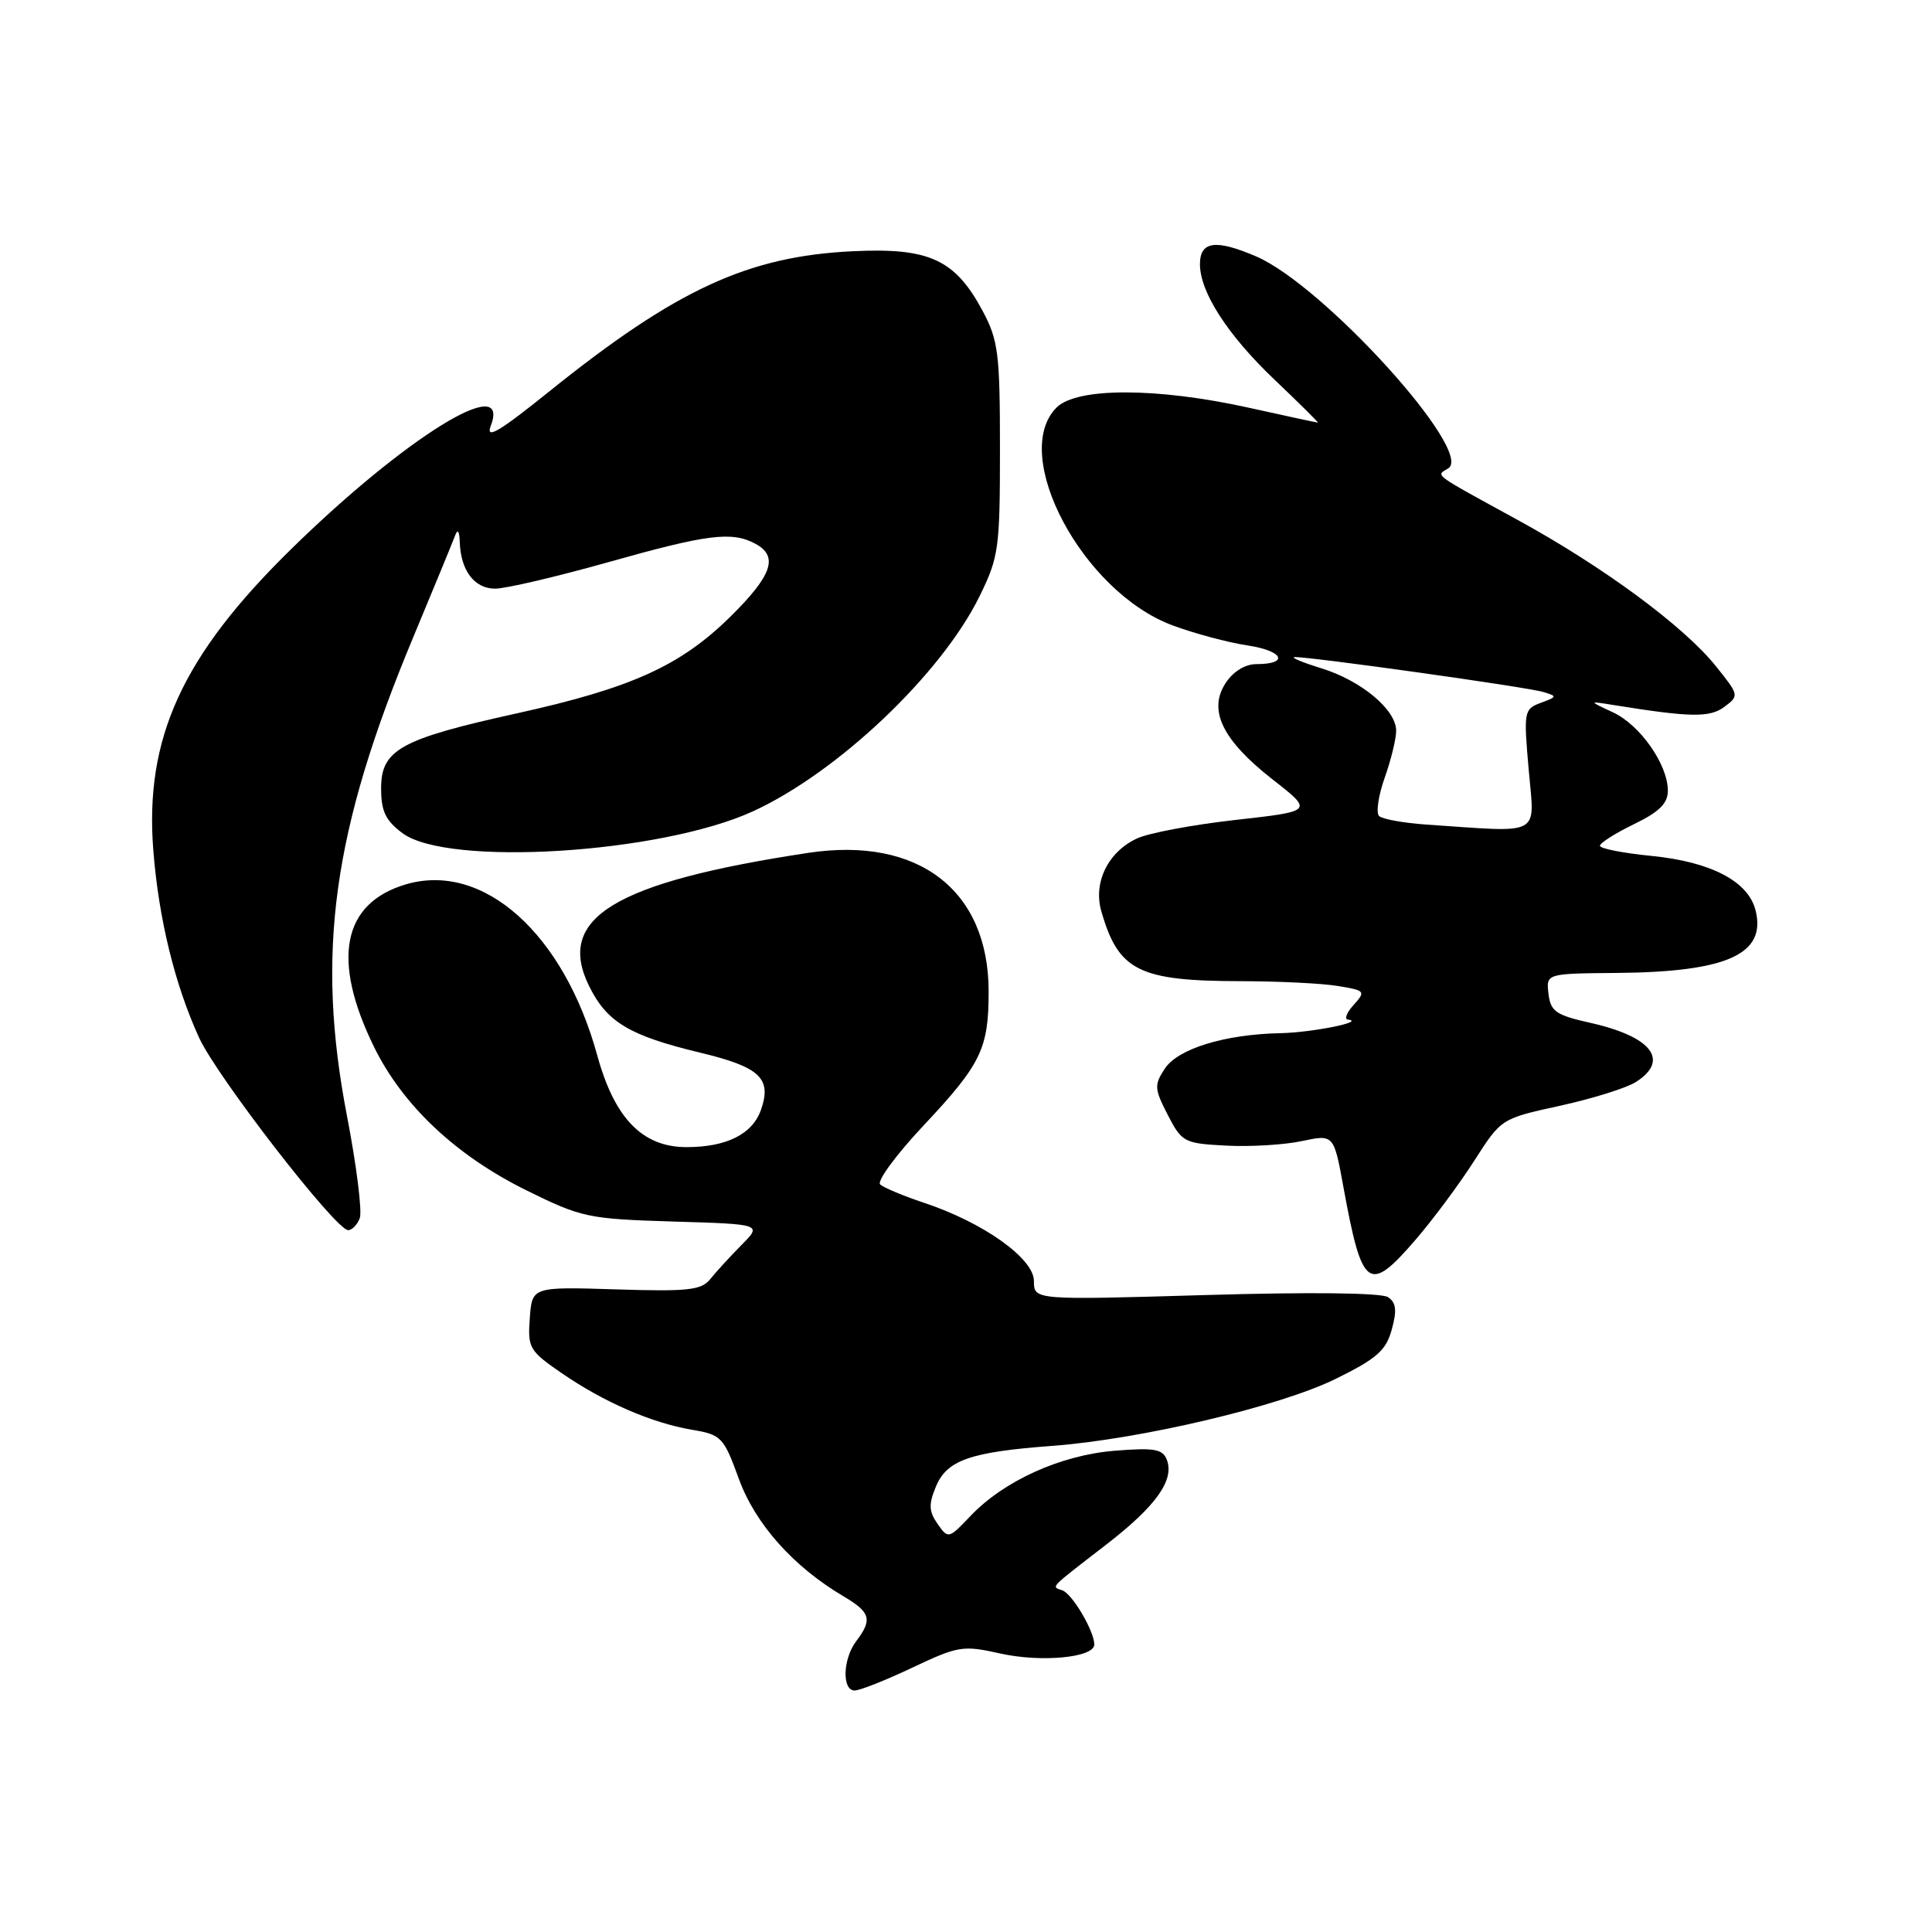 <?xml version="1.0" encoding="UTF-8" standalone="no"?>
<!DOCTYPE svg PUBLIC "-//W3C//DTD SVG 1.1//EN" "http://www.w3.org/Graphics/SVG/1.1/DTD/svg11.dtd" >
<svg xmlns="http://www.w3.org/2000/svg" xmlns:xlink="http://www.w3.org/1999/xlink" version="1.1" viewBox="0 0 256 256">
 <g >
 <path fill="currentColor"
d=" M 120.91 220.96 C 126.99 218.09 127.60 217.99 132.55 219.10 C 137.98 220.31 145.00 219.64 145.00 217.91 C 145.00 216.14 142.09 211.20 140.77 210.73 C 139.28 210.20 138.88 210.62 146.59 204.66 C 153.18 199.57 155.64 196.12 154.61 193.43 C 154.06 192.00 152.96 191.81 147.71 192.23 C 140.54 192.81 133.02 196.21 128.58 200.89 C 125.70 203.92 125.64 203.93 124.23 201.92 C 123.08 200.27 123.03 199.34 124.01 196.99 C 125.46 193.48 128.54 192.40 139.37 191.59 C 151.10 190.72 169.60 186.35 177.00 182.70 C 182.44 180.02 183.65 178.96 184.42 176.16 C 185.12 173.61 185.00 172.60 183.92 171.88 C 183.05 171.30 173.61 171.19 159.75 171.60 C 137.00 172.27 137.00 172.27 137.00 169.74 C 137.00 166.75 130.28 161.97 122.39 159.36 C 119.70 158.46 117.11 157.38 116.63 156.95 C 116.16 156.52 118.75 152.99 122.40 149.11 C 130.00 141.01 131.00 138.96 131.00 131.39 C 131.00 117.95 121.69 110.80 107.09 113.01 C 81.36 116.92 73.60 121.64 78.07 130.68 C 80.43 135.45 83.39 137.22 92.76 139.48 C 100.69 141.38 102.29 142.88 100.84 147.04 C 99.71 150.28 96.28 152.00 90.97 152.00 C 85.13 152.00 81.44 148.20 79.15 139.88 C 74.71 123.67 64.00 114.12 53.72 117.20 C 45.36 119.71 43.91 127.16 49.54 138.68 C 53.34 146.45 60.38 153.09 69.72 157.71 C 77.08 161.34 77.88 161.51 89.19 161.86 C 100.99 162.21 100.99 162.21 98.24 164.98 C 96.73 166.51 94.88 168.53 94.12 169.48 C 92.93 170.96 91.20 171.15 81.62 170.85 C 70.50 170.50 70.50 170.50 70.20 174.67 C 69.91 178.60 70.14 179.00 74.40 181.93 C 80.00 185.79 86.35 188.55 91.69 189.45 C 95.59 190.11 95.88 190.41 97.90 195.95 C 100.08 201.94 105.13 207.60 111.77 211.52 C 115.35 213.64 115.63 214.59 113.47 217.44 C 111.67 219.81 111.54 224.00 113.25 224.00 C 113.94 224.00 117.39 222.63 120.91 220.96 Z  M 187.64 164.19 C 189.91 161.55 193.38 156.88 195.35 153.80 C 198.92 148.22 198.92 148.22 206.71 146.52 C 210.99 145.58 215.51 144.17 216.75 143.38 C 221.29 140.50 218.88 137.36 210.72 135.53 C 206.16 134.51 205.46 134.02 205.18 131.68 C 204.87 129.00 204.87 129.00 214.18 128.92 C 228.84 128.80 234.08 126.44 232.62 120.62 C 231.65 116.77 226.71 114.19 218.80 113.41 C 215.06 113.04 212.00 112.44 212.00 112.07 C 212.00 111.70 214.03 110.41 216.50 109.21 C 219.87 107.58 221.00 106.46 221.00 104.76 C 220.99 101.29 217.32 96.06 213.73 94.39 C 210.50 92.89 210.50 92.89 213.61 93.39 C 224.01 95.07 226.55 95.11 228.49 93.66 C 230.46 92.19 230.44 92.11 227.42 88.34 C 223.18 83.02 212.48 75.12 201.09 68.89 C 189.59 62.59 190.25 63.08 191.90 62.06 C 195.40 59.90 175.37 37.80 166.43 33.97 C 161.07 31.67 159.00 31.96 159.00 35.01 C 159.00 38.70 162.65 44.37 168.82 50.25 C 172.14 53.41 174.75 56.00 174.63 56.00 C 174.50 56.00 170.37 55.11 165.45 54.02 C 153.27 51.33 142.68 51.32 140.00 54.00 C 133.77 60.23 143.42 78.40 155.33 82.85 C 158.22 83.93 162.69 85.13 165.28 85.52 C 170.05 86.23 170.89 88.00 166.46 88.00 C 164.99 88.00 163.41 88.97 162.40 90.51 C 160.04 94.11 161.98 98.09 168.65 103.30 C 174.02 107.49 174.02 107.49 163.76 108.64 C 158.12 109.27 152.23 110.37 150.68 111.09 C 146.83 112.86 144.83 116.93 145.93 120.74 C 148.19 128.64 150.89 129.99 164.40 130.01 C 169.40 130.02 175.20 130.30 177.28 130.65 C 180.90 131.24 180.99 131.35 179.38 133.14 C 178.45 134.16 178.10 135.04 178.60 135.10 C 181.04 135.37 173.89 136.81 169.69 136.90 C 162.27 137.05 156.07 138.96 154.33 141.62 C 152.92 143.77 152.96 144.29 154.74 147.74 C 156.61 151.36 156.91 151.51 162.47 151.80 C 165.65 151.97 170.16 151.70 172.50 151.20 C 176.74 150.30 176.74 150.30 178.03 157.40 C 180.50 170.87 181.36 171.48 187.64 164.19 Z  M 47.67 161.42 C 48.01 160.54 47.25 154.48 45.99 147.94 C 41.82 126.32 44.06 110.07 54.73 84.50 C 57.48 77.90 59.98 71.83 60.29 71.00 C 60.64 70.03 60.87 70.32 60.92 71.82 C 61.05 75.61 62.86 78.00 65.61 78.00 C 67.01 78.00 73.74 76.42 80.57 74.50 C 93.76 70.78 96.97 70.38 100.07 72.04 C 103.20 73.71 102.33 76.24 96.75 81.74 C 90.14 88.24 83.65 91.17 68.50 94.52 C 53.07 97.92 50.50 99.34 50.50 104.45 C 50.50 107.49 51.08 108.72 53.32 110.39 C 59.31 114.87 87.51 113.11 99.76 107.51 C 110.98 102.37 124.72 89.34 129.80 79.00 C 132.34 73.82 132.50 72.69 132.50 59.50 C 132.50 46.82 132.28 45.09 130.21 41.21 C 126.56 34.38 123.14 32.80 113.00 33.29 C 99.12 33.95 89.61 38.34 72.80 51.85 C 66.10 57.24 64.32 58.29 65.03 56.42 C 67.75 49.26 53.74 57.91 38.59 72.75 C 24.13 86.91 19.13 97.85 20.32 112.75 C 21.04 121.80 23.17 130.48 26.38 137.50 C 28.76 142.69 44.49 163.00 46.13 163.00 C 46.64 163.00 47.34 162.29 47.67 161.42 Z  M 189.00 109.26 C 185.97 109.05 183.15 108.54 182.73 108.12 C 182.31 107.70 182.64 105.42 183.48 103.05 C 184.32 100.69 185.00 97.88 185.00 96.83 C 185.00 94.04 180.37 90.18 175.08 88.55 C 172.56 87.77 170.97 87.11 171.54 87.07 C 173.23 86.96 202.32 91.03 204.48 91.69 C 206.37 92.25 206.35 92.33 204.16 93.13 C 201.94 93.96 201.88 94.25 202.56 101.99 C 203.34 110.96 204.55 110.31 189.00 109.26 Z "/>
</g>
</svg>